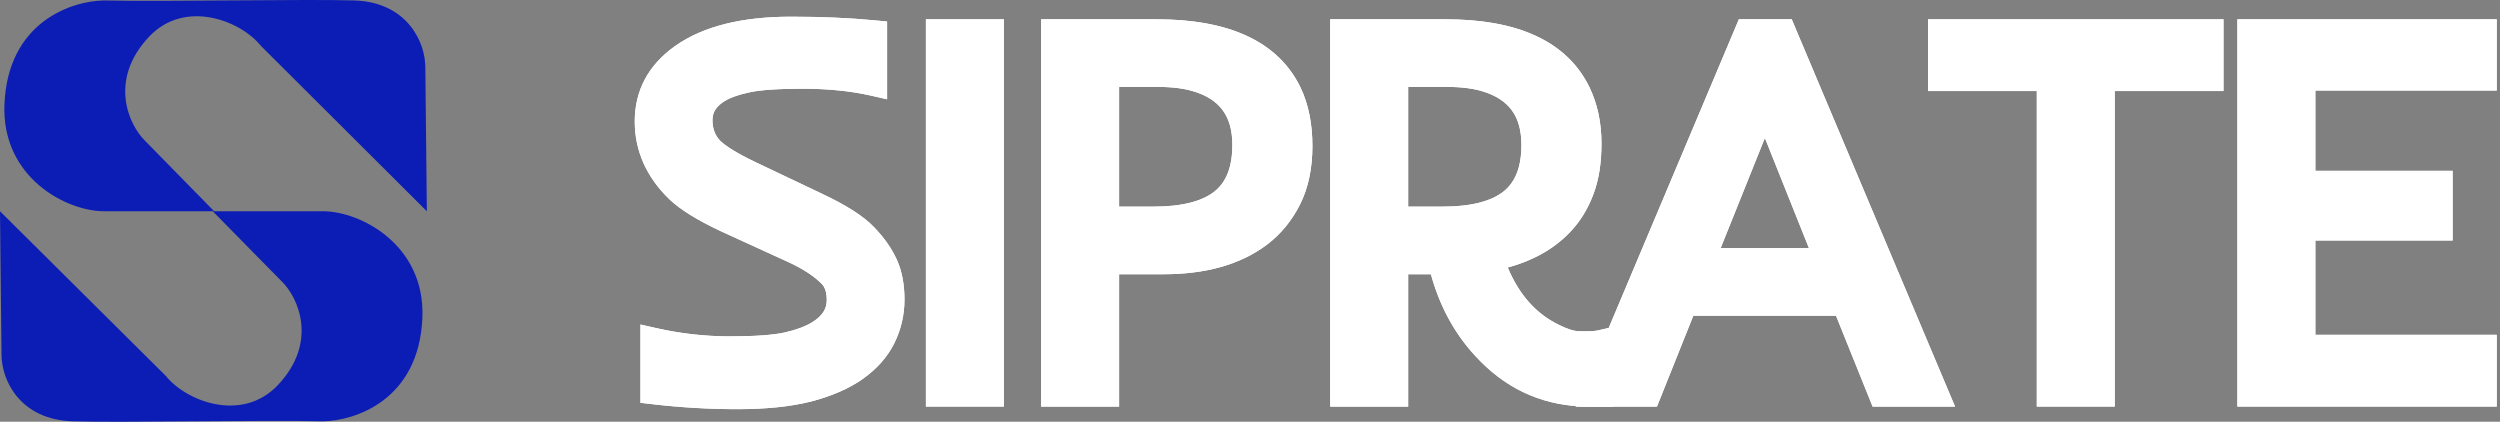 <svg width="575" height="97" viewBox="0 0 575 97" fill="none" xmlns="http://www.w3.org/2000/svg">
<rect x="0" y="0" width="575" height="97" fill="#808080" stroke="none"/>
<path d="M97.827 15.542L98.173 48.587L59.969 10.511C55.302 4.7 42.51 -0.247 34.298 8.43C24.942 18.317 29.545 28.725 33.434 32.454L49.252 48.587H23.927C15.197 48.587 0.357 40.781 1.022 24.041C1.782 4.891 16.666 0.19 23.927 0.103C38.073 0.421 70.514 -0.244 81.491 0.103C93.403 0.48 97.827 9.384 97.827 15.542Z" fill="#0C1DB5"/>
<path d="M0.346 81.514L-5.34058e-05 48.586L38.204 86.526C42.871 92.317 55.663 97.247 63.874 88.6C73.231 78.748 68.628 68.377 64.739 64.661L48.921 48.586H74.246C82.976 48.586 97.816 56.364 97.151 73.044C96.391 92.126 81.507 96.811 74.246 96.897C60.1 96.58 27.659 97.243 16.682 96.897C4.77 96.522 0.346 87.65 0.346 81.514Z" fill="#0C1DB5"/>
<path d="M517.598 5.938H516.098V7.438V90.511V92.011H517.598H571.249H572.749V90.511V80.007V78.507H571.249H531.034V53.816H561.104H562.604V52.316V42.29V40.79H561.104H531.034V19.322H571.249H572.749V17.822V7.438V5.938H571.249H517.598Z" fill="white" stroke="white" stroke-width="3"/>
<path d="M444.956 17.941V19.441H446.456H469.961V90.511V92.011H471.461H483.397H484.897V90.511V19.441H508.403H509.903V17.941V7.438V5.938H508.403H446.456H444.956V7.438V17.941Z" fill="white" stroke="white" stroke-width="3"/>
<path d="M401.931 5.938H400.935L400.548 6.855L365.517 89.928L364.639 92.011H366.899H379.074H380.089L380.466 91.068L388.444 71.123H423.297L431.334 91.071L431.712 92.011H432.725H445.138H447.399L446.52 89.928L411.489 6.855L411.102 5.938H410.107H401.931ZM393.527 58.575L405.926 27.702L418.275 58.575H393.527Z" fill="white" stroke="white" stroke-width="3"/>
<path d="M308.946 5.938H307.446V7.438V90.511V92.011H308.946H320.882H322.382V90.511V61.575H330.262C332.301 69.7 336.054 76.531 341.541 82.019C348.109 88.668 356.111 92.011 365.462 92.011H368.148H369.648V90.511V78.933V77.047L367.81 77.471C366.987 77.662 365.377 77.752 362.84 77.673C361.627 77.606 359.976 77.109 357.837 76.04L357.831 76.037L357.825 76.033C351.91 73.145 347.533 68.025 344.759 60.482C351.05 59.053 356.155 56.381 359.979 52.401C362.157 50.137 363.832 47.437 365.012 44.321C366.251 41.155 366.843 37.36 366.843 32.98C366.843 28.49 365.989 24.406 364.25 20.757L364.25 20.757L364.244 20.746C359.339 10.677 348.477 5.938 332.519 5.938H308.946ZM341.561 19.612L341.562 19.612C344.963 20.671 347.391 22.339 348.982 24.547C350.576 26.759 351.429 29.652 351.429 33.338C351.429 38.931 349.797 42.766 346.797 45.18C343.723 47.653 338.8 49.026 331.743 49.026H322.382V18.486H332.758C336.277 18.486 339.201 18.874 341.561 19.612Z" fill="white" stroke="white" stroke-width="3"/>
<path d="M242.459 5.938H240.959V7.438V90.511V92.011H242.459H254.395H255.895V90.511V61.575H267.584C276.991 61.575 284.682 59.456 290.508 55.066L290.513 55.062C293.53 52.767 295.923 49.839 297.691 46.303C299.489 42.706 300.356 38.446 300.356 33.577C300.356 28.711 299.51 24.422 297.763 20.757L297.763 20.757L297.757 20.746C292.852 10.677 281.99 5.938 266.032 5.938H242.459ZM275.074 19.612L275.075 19.612C278.476 20.671 280.904 22.339 282.495 24.547C284.088 26.759 284.942 29.652 284.942 33.338C284.942 38.931 283.31 42.766 280.31 45.18C277.236 47.653 272.313 49.026 265.256 49.026H255.895V18.486H266.271C269.79 18.486 272.713 18.874 275.074 19.612Z" fill="white" stroke="white" stroke-width="3"/>
<path d="M215.957 5.938H214.457V7.438V90.511V92.011H215.957H227.892H229.392V90.511V7.438V5.938H227.892H215.957Z" fill="white" stroke="white" stroke-width="3"/>
<path d="M197.539 85.948L197.543 85.946C200.576 83.797 202.864 81.25 204.343 78.291L204.347 78.283C205.802 75.331 206.531 72.2 206.531 68.907C206.531 65.651 206.01 62.783 204.906 60.353C203.826 57.936 202.166 55.59 199.969 53.309C197.702 50.915 193.857 48.493 188.606 46.008C188.606 46.008 188.605 46.007 188.604 46.007L172.917 38.551C172.916 38.551 172.915 38.55 172.914 38.55C168.733 36.538 166.023 34.838 164.614 33.47C163.131 31.948 162.368 30.033 162.368 27.609C162.368 25.355 163.428 23.491 165.894 21.963C167.248 21.129 169.198 20.401 171.814 19.824L171.822 19.822L171.83 19.82C174.398 19.225 178.629 18.904 184.621 18.904C190.578 18.904 195.934 19.453 200.699 20.538L202.532 20.955V19.075V7.676V6.314L201.176 6.183C195.351 5.621 188.936 5.341 181.935 5.341C170.99 5.341 162.323 7.436 156.123 11.823L156.122 11.824C150.425 15.863 147.492 21.257 147.492 27.907C147.492 34.323 150.035 39.953 154.992 44.742L154.993 44.743C157.364 47.027 161.266 49.398 166.557 51.883L166.564 51.887L166.571 51.89L181.847 58.872C185.56 60.574 188.303 62.405 190.158 64.331C191.09 65.324 191.655 66.817 191.655 69.026C191.655 71.565 190.39 73.715 187.428 75.499C185.82 76.463 183.62 77.292 180.773 77.946C177.989 78.547 173.706 78.865 167.851 78.865C162.075 78.865 156.337 78.222 150.636 76.933L148.805 76.519V78.396V89.974V91.309L150.131 91.463C156.673 92.226 163.156 92.608 169.581 92.608C176.065 92.608 181.607 92.045 186.181 90.891L186.193 90.888C190.731 89.702 194.529 88.068 197.539 85.948Z" fill="white" stroke="white" stroke-width="3"/>
<path fill-rule="evenodd" clip-rule="evenodd" d="M514.598 4.438H574.249V20.822H532.534V39.29H564.104V55.316H532.534V77.007H574.249V93.511H514.598V4.438ZM529.534 80.007V52.316H561.104V42.29H529.534V17.822H571.249V7.438H517.598V90.511H571.249V80.007H529.534Z" fill="white"/>
<path fill-rule="evenodd" clip-rule="evenodd" d="M443.456 20.941V4.438H511.403V20.941H486.397V93.511H468.461V20.941H443.456ZM471.461 17.941V90.511H483.397V17.941H508.403V7.438H446.456V17.941H471.461Z" fill="white"/>
<path fill-rule="evenodd" clip-rule="evenodd" d="M399.94 4.438H412.097L449.659 93.511H430.699L422.285 72.623H389.46L381.105 93.511H362.378L363.662 90.467C364.256 90.496 364.856 90.511 365.462 90.511H379.074L387.429 69.623H424.31L432.725 90.511H445.138L410.107 7.438H401.931L368.148 87.55V79.829L399.94 4.438ZM405.929 23.67L391.308 60.075H420.491L405.929 23.67ZM405.923 31.734L395.746 57.075H416.06L405.923 31.734Z" fill="white"/>
<path fill-rule="evenodd" clip-rule="evenodd" d="M305.946 4.438H332.519C348.719 4.438 360.318 9.262 365.593 20.089L365.598 20.1L365.604 20.111C367.451 23.987 368.343 28.297 368.343 32.98C368.343 37.483 367.736 41.473 366.411 44.861C365.165 48.148 363.387 51.022 361.061 53.44C357.351 57.301 352.543 59.964 346.779 61.525C349.452 67.911 353.388 72.198 358.483 74.686L358.496 74.692L358.508 74.698C360.555 75.721 361.987 76.12 362.906 76.174C365.431 76.252 366.86 76.151 367.473 76.01L371.148 75.162V80.436L368.148 87.55V78.933C367.471 79.089 366.471 79.177 365.148 79.197C364.448 79.208 363.657 79.199 362.776 79.172C361.265 79.092 359.395 78.495 357.167 77.381C351.169 74.453 346.72 69.397 343.819 62.215C343.449 61.297 343.104 60.345 342.784 59.358C343.797 59.17 344.777 58.951 345.726 58.702C351.185 57.266 355.575 54.819 358.897 51.361C360.926 49.253 362.498 46.726 363.612 43.782C364.766 40.838 365.343 37.237 365.343 32.98C365.343 28.683 364.527 24.824 362.896 21.402C358.36 12.093 348.235 7.438 332.519 7.438H308.946V90.511H320.882V60.075H331.445C333.355 68.469 337.075 75.432 342.605 80.962C348.817 87.253 356.332 90.436 365.148 90.509C365.252 90.51 365.357 90.511 365.462 90.511H371.148V93.511H365.462C355.711 93.511 347.325 90.009 340.476 83.076C335.041 77.638 331.262 70.942 329.105 63.075H323.882V93.511H305.946V4.438ZM341.116 21.044L341.113 21.043C338.939 20.364 336.176 19.986 332.758 19.986H323.882V47.526H331.743C338.655 47.526 343.171 46.172 345.857 44.011C348.395 41.968 349.929 38.636 349.929 33.338C349.929 29.885 349.132 27.321 347.765 25.424C346.404 23.535 344.278 22.029 341.116 21.044ZM331.743 50.526C338.945 50.526 344.276 49.133 347.737 46.348C351.199 43.563 352.929 39.227 352.929 33.338C352.929 25.5 349.289 20.448 342.008 18.18C339.462 17.384 336.378 16.986 332.758 16.986H320.882V50.526H331.743Z" fill="white"/>
<path fill-rule="evenodd" clip-rule="evenodd" d="M239.459 4.438H266.032C282.232 4.438 293.831 9.262 299.106 20.089L299.111 20.1L299.117 20.111C300.98 24.021 301.856 28.54 301.856 33.577C301.856 38.621 300.958 43.122 299.032 46.974C297.167 50.704 294.631 53.815 291.421 56.256L291.411 56.264C285.25 60.907 277.208 63.075 267.584 63.075H257.395V93.511H239.459V4.438ZM254.395 60.075H267.584C276.774 60.075 284.115 58.006 289.605 53.868C292.43 51.719 294.678 48.974 296.349 45.632C298.02 42.29 298.856 38.272 298.856 33.577C298.856 28.882 298.04 24.824 296.409 21.402C291.873 12.093 281.748 7.438 266.032 7.438H242.459V90.511H254.395V60.075ZM274.629 21.044L274.626 21.043C272.452 20.364 269.689 19.986 266.271 19.986H257.395V47.526H265.256C272.168 47.526 276.684 46.172 279.37 44.011C281.908 41.968 283.442 38.636 283.442 33.338C283.442 29.885 282.645 27.321 281.278 25.424C279.917 23.535 277.791 22.029 274.629 21.044ZM254.395 50.526V16.986H266.271C269.891 16.986 272.975 17.384 275.521 18.18C282.802 20.448 286.442 25.5 286.442 33.338C286.442 39.227 284.712 43.563 281.25 46.348C277.789 49.133 272.458 50.526 265.256 50.526H254.395Z" fill="white"/>
<path fill-rule="evenodd" clip-rule="evenodd" d="M212.957 4.438H230.892V93.511H212.957V4.438ZM215.957 7.438V90.511H227.892V7.438H215.957Z" fill="white"/>
<path fill-rule="evenodd" clip-rule="evenodd" d="M198.41 87.17L198.403 87.175C195.207 89.425 191.231 91.122 186.572 92.339L186.56 92.342L186.548 92.345C181.817 93.539 176.143 94.108 169.581 94.108C163.097 94.108 156.555 93.722 149.958 92.953L147.305 92.644V74.642L150.967 75.47C156.561 76.734 162.187 77.365 167.851 77.365C173.674 77.365 177.824 77.047 180.447 76.482C183.196 75.849 185.229 75.069 186.654 74.214C189.277 72.634 190.155 70.921 190.155 69.026C190.155 67.078 189.662 65.999 189.07 65.364C187.389 63.621 184.828 61.888 181.224 60.236C181.223 60.236 181.223 60.236 181.222 60.236L165.933 53.248L165.919 53.241C160.589 50.738 156.505 48.282 153.953 45.823L153.95 45.82C148.731 40.778 145.992 34.77 145.992 27.907C145.992 20.734 149.192 14.898 155.254 10.6L155.256 10.598C161.809 5.963 170.828 3.841 181.935 3.841C188.975 3.841 195.439 4.122 201.321 4.69L204.032 4.952V22.835L200.366 22C195.73 20.945 190.488 20.404 184.621 20.404C178.645 20.404 174.559 20.727 172.169 21.281L172.153 21.285L172.137 21.288C169.61 21.846 167.84 22.527 166.682 23.239C164.576 24.545 163.868 25.966 163.868 27.609C163.868 29.671 164.498 31.195 165.674 32.409C166.903 33.595 169.42 35.203 173.562 37.197C173.564 37.198 173.566 37.199 173.568 37.2L189.246 44.651C189.247 44.652 189.249 44.653 189.25 44.653C194.539 47.157 198.59 49.672 201.054 52.274C203.339 54.647 205.109 57.131 206.274 59.737C207.486 62.409 208.031 65.499 208.031 68.907C208.031 72.43 207.249 75.788 205.693 78.946L205.689 78.954L205.685 78.962C204.079 82.174 201.612 84.902 198.41 87.17ZM198.884 54.345C196.815 52.157 193.174 49.83 187.963 47.363L172.267 39.903C168.05 37.874 165.145 36.084 163.554 34.532C161.763 32.702 160.868 30.394 160.868 27.609C160.868 24.744 162.281 22.437 165.105 20.686C166.657 19.732 168.786 18.956 171.491 18.359C174.236 17.722 178.613 17.404 184.621 17.404C189.461 17.404 193.931 17.761 198.032 18.474C199.055 18.652 200.055 18.853 201.032 19.075V7.676C195.263 7.119 188.897 6.841 181.935 6.841C171.153 6.841 162.838 8.91 156.989 13.047C151.658 16.827 148.992 21.78 148.992 27.907C148.992 33.875 151.34 39.127 156.034 43.663C158.223 45.771 161.943 48.059 167.194 50.526L182.472 57.508C186.292 59.259 189.216 61.188 191.245 63.297C192.518 64.65 193.155 66.56 193.155 69.026C193.155 72.209 191.503 74.795 188.201 76.785C186.411 77.859 184.044 78.734 181.099 79.41C178.155 80.047 173.739 80.365 167.851 80.365C162.975 80.365 158.126 79.915 153.305 79.015C152.304 78.828 151.304 78.622 150.305 78.396V89.974C156.79 90.73 163.216 91.108 169.581 91.108C175.987 91.108 181.398 90.55 185.814 89.436C190.23 88.283 193.851 86.711 196.676 84.722C199.54 82.693 201.649 80.326 203.002 77.62C204.354 74.875 205.031 71.971 205.031 68.907C205.031 65.804 204.533 63.158 203.539 60.97C202.544 58.742 200.992 56.533 198.884 54.345Z" fill="white"/>
</svg>
